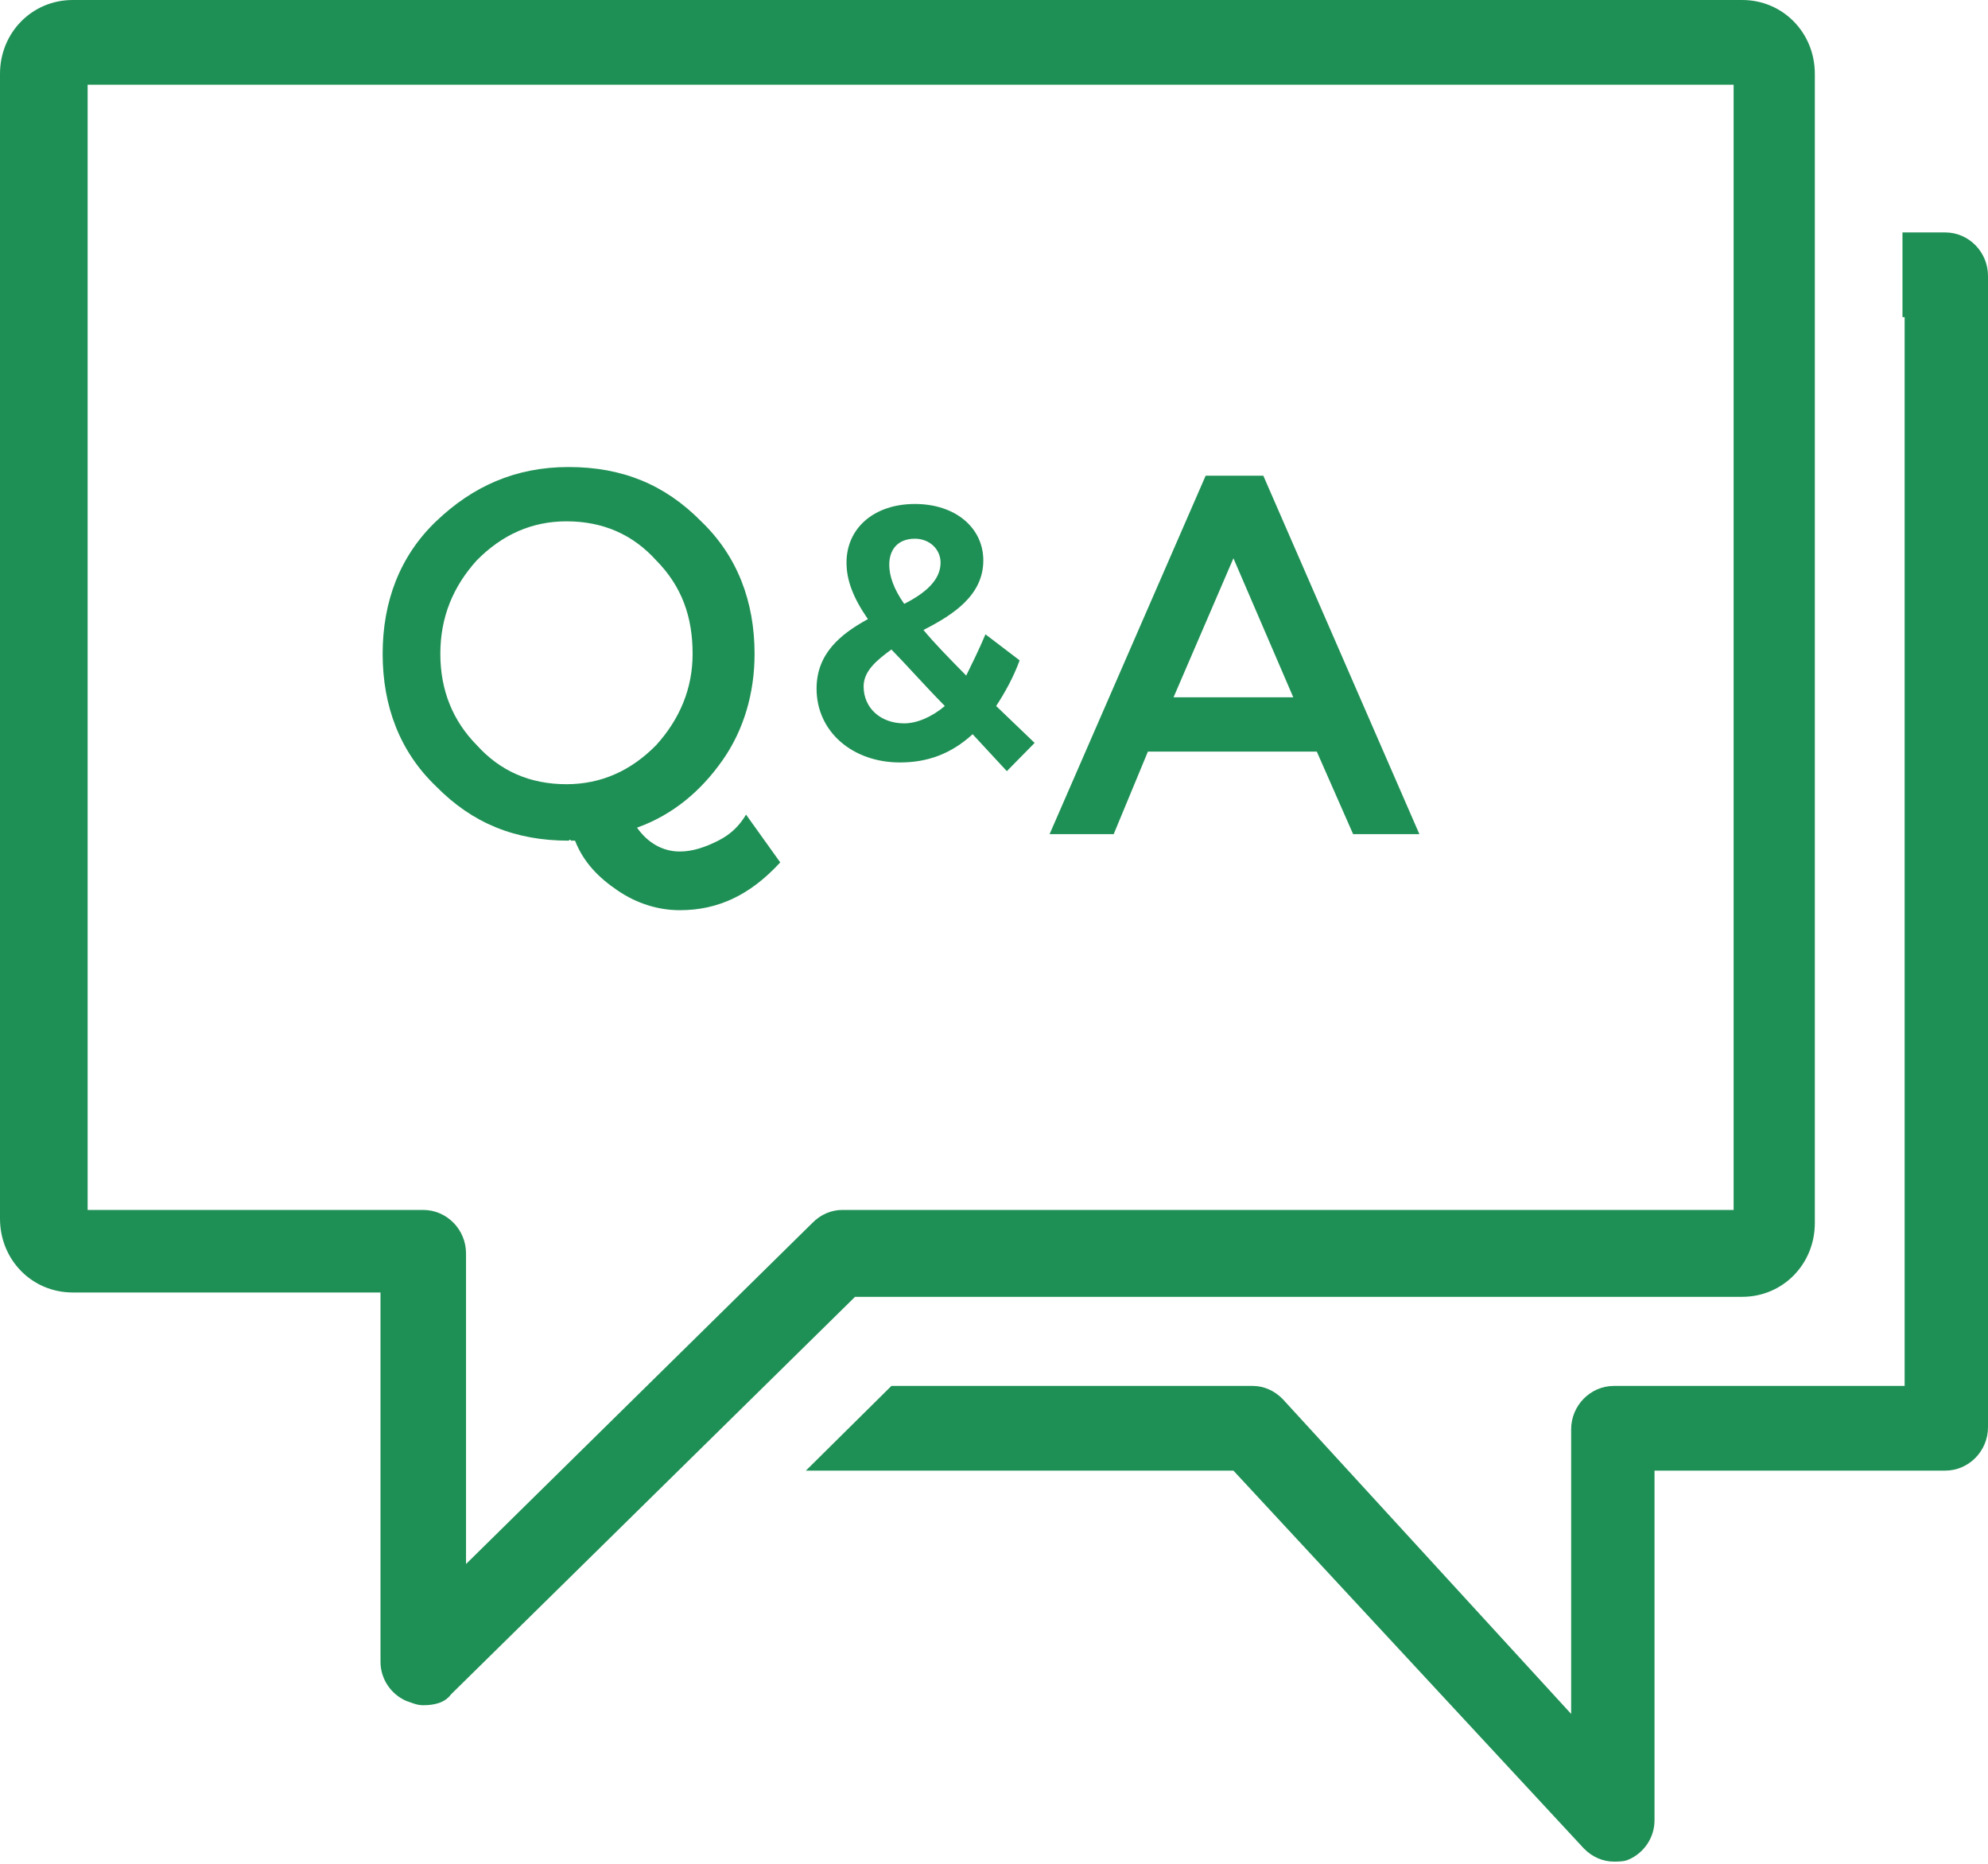 <svg width="48" height="45" viewBox="0 0 48 45" fill="none" xmlns="http://www.w3.org/2000/svg">
<path d="M46.968 5.612H45.935V7.657H45.987V33.462H38.968C38.4 33.462 37.935 33.934 37.935 34.511V41.381L30.968 33.776C30.761 33.566 30.503 33.462 30.245 33.462H21.523L19.458 35.507H29.781L38.245 44.633C38.452 44.843 38.71 44.947 38.968 44.947C39.071 44.947 39.226 44.947 39.329 44.895C39.69 44.738 39.948 44.371 39.948 43.951V35.507H46.968C47.535 35.507 48 35.035 48 34.458V6.661C48 6.084 47.535 5.612 46.968 5.612Z" fill="#1F9055"/>
<path d="M13.729 20.297C12.439 20.297 11.406 19.878 10.529 18.986C9.652 18.147 9.239 17.046 9.239 15.787C9.239 14.528 9.652 13.427 10.529 12.587C11.406 11.748 12.439 11.276 13.729 11.276C15.019 11.276 16.052 11.696 16.929 12.587C17.806 13.427 18.219 14.528 18.219 15.787C18.219 16.731 17.961 17.622 17.445 18.357C16.929 19.091 16.258 19.668 15.381 19.983C15.639 20.35 16 20.559 16.413 20.559C16.723 20.559 17.032 20.454 17.342 20.297C17.652 20.14 17.858 19.93 18.013 19.668L18.839 20.822C18.116 21.608 17.342 21.976 16.413 21.976C15.897 21.976 15.381 21.818 14.916 21.503C14.452 21.189 14.09 20.822 13.884 20.297C13.884 20.297 13.832 20.297 13.781 20.297C13.781 20.245 13.729 20.297 13.729 20.297ZM15.845 13.531C15.277 12.902 14.555 12.587 13.677 12.587C12.852 12.587 12.129 12.902 11.51 13.531C10.942 14.161 10.632 14.895 10.632 15.787C10.632 16.678 10.942 17.413 11.51 17.989C12.077 18.619 12.8 18.934 13.677 18.934C14.503 18.934 15.226 18.619 15.845 17.989C16.413 17.36 16.723 16.626 16.723 15.787C16.723 14.895 16.465 14.161 15.845 13.531Z" fill="#1F9055"/>
<path d="M23.484 17.727C22.968 18.199 22.4 18.409 21.729 18.409C20.593 18.409 19.716 17.675 19.716 16.626C19.716 15.787 20.284 15.315 20.955 14.948C20.593 14.423 20.439 14.004 20.439 13.584C20.439 12.745 21.11 12.168 22.09 12.168C23.071 12.168 23.742 12.745 23.742 13.531C23.742 14.371 23.019 14.843 22.297 15.21C22.555 15.524 22.916 15.892 23.329 16.311C23.484 15.996 23.639 15.682 23.794 15.315L24.619 15.944C24.465 16.364 24.258 16.731 24.052 17.046L24.981 17.937L24.31 18.619L23.484 17.727ZM22.813 17.046C22.297 16.521 21.884 16.049 21.523 15.682C21.161 15.944 20.852 16.206 20.852 16.573C20.852 17.098 21.265 17.465 21.832 17.465C22.142 17.465 22.503 17.308 22.813 17.046ZM21.832 14.58C22.348 14.318 22.71 14.004 22.71 13.584C22.71 13.269 22.452 13.007 22.09 13.007C21.677 13.007 21.471 13.269 21.471 13.636C21.471 13.899 21.574 14.213 21.832 14.58Z" fill="#1F9055"/>
<path d="M30.503 11.486L34.271 20.14H32.671L31.794 18.147H27.716L26.89 20.14H25.342L29.11 11.486H30.503ZM31.226 16.836L29.781 13.479L28.335 16.836H31.226Z" fill="#1F9055"/>
<path d="M10.219 41.171C10.065 41.171 9.961 41.119 9.806 41.066C9.445 40.909 9.187 40.542 9.187 40.122V31.206H1.755C0.774 31.206 0 30.42 0 29.423V1.783C0 0.787 0.774 0 1.755 0H42.065C43.045 0 43.819 0.787 43.819 1.783V29.528C43.819 30.524 43.045 31.311 42.065 31.311H20.645L10.89 40.909C10.736 41.119 10.477 41.171 10.219 41.171ZM2.013 29.213H10.219C10.787 29.213 11.252 29.685 11.252 30.262V37.762L19.613 29.528C19.819 29.318 20.077 29.213 20.335 29.213H41.858V2.045H2.116V29.213H2.013Z" fill="#1F9055"/>
</svg>
